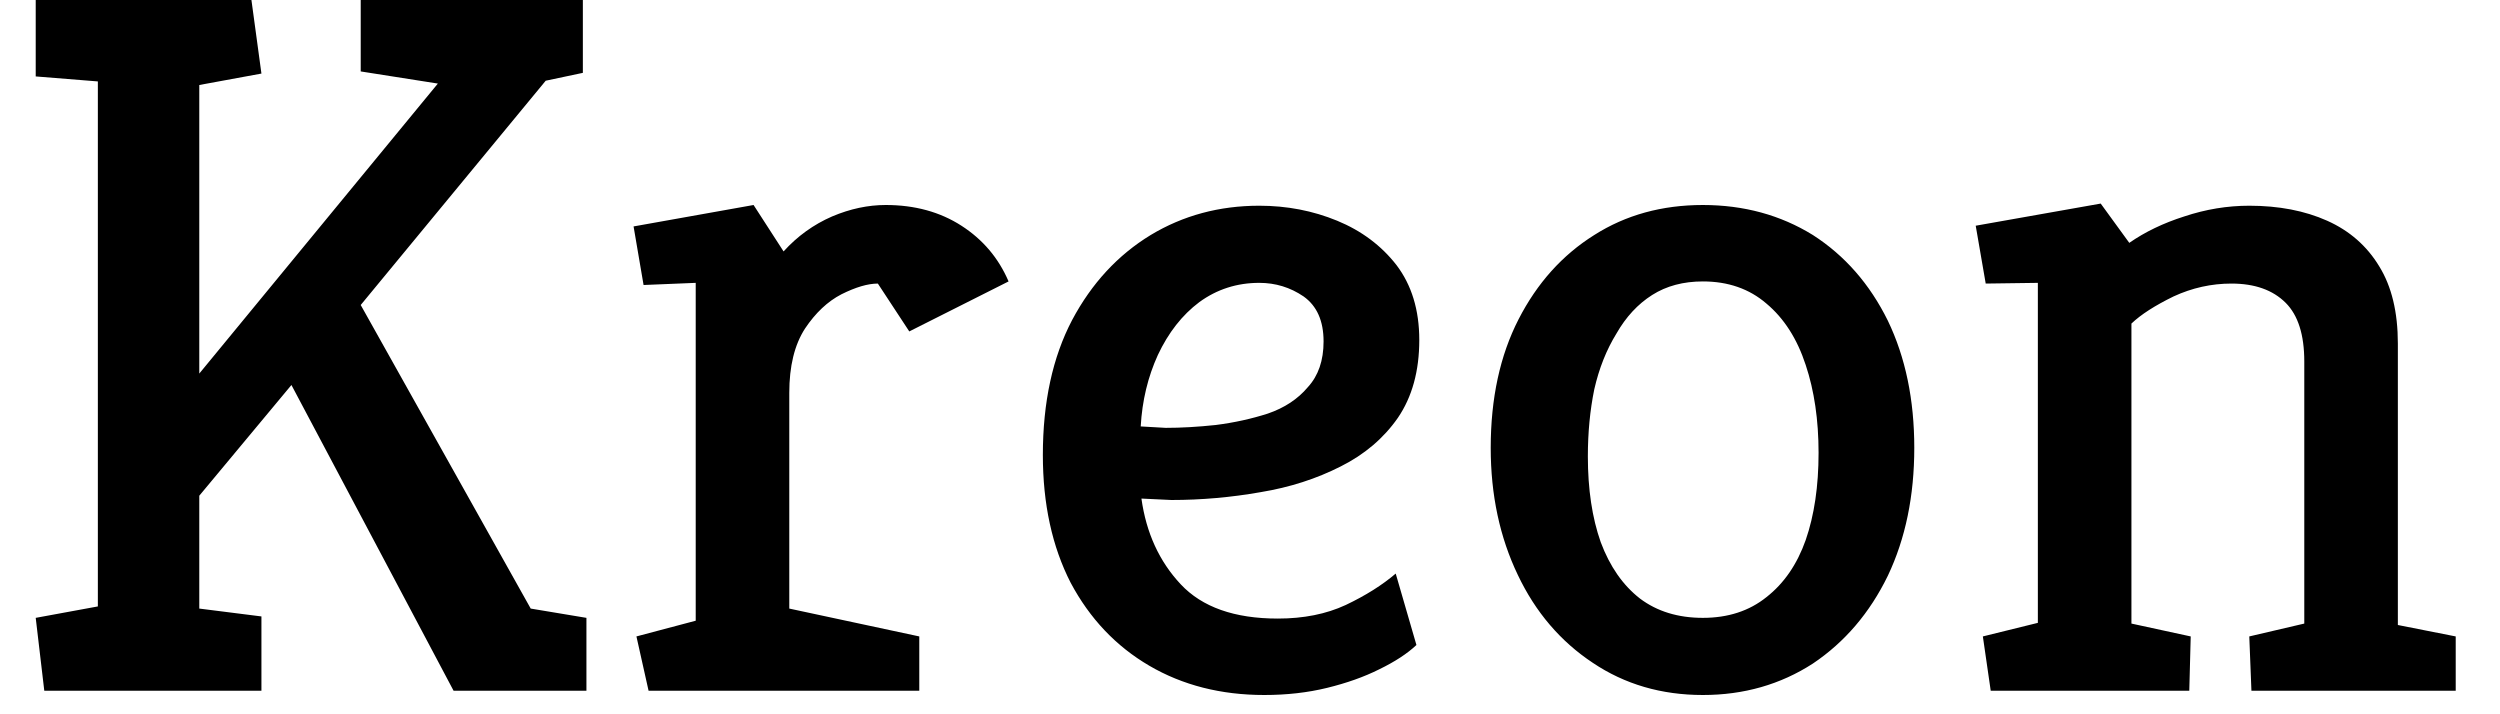 <svg width="35" height="10" viewBox="0 0 35 10" fill="none" xmlns="http://www.w3.org/2000/svg">
<path d="M3.66 9.67H0.62L0.5 8.65L1.37 8.49V1.14L0.5 1.07V0H3.52L3.66 1.03L2.79 1.19V5.23L6.13 1.17L5.05 1V0H8.16V1.02L7.64 1.13L5.05 4.27L7.43 8.52L8.21 8.65V9.67H6.35L4.08 5.39L2.79 6.94V8.52L3.66 8.63V9.67ZM12.87 9.67H9.08L8.91 8.91L9.74 8.69V3.96L9.01 3.99L8.87 3.17L10.55 2.87L10.97 3.52C11.163 3.307 11.39 3.143 11.65 3.03C11.903 2.923 12.153 2.87 12.4 2.87C12.807 2.87 13.16 2.967 13.46 3.16C13.76 3.353 13.98 3.613 14.12 3.94L12.73 4.64L12.29 3.97C12.15 3.97 11.98 4.02 11.78 4.12C11.587 4.22 11.417 4.38 11.27 4.6C11.123 4.827 11.05 5.127 11.05 5.5V8.52L12.87 8.91V9.67ZM17.7 9.73C17.093 9.73 16.557 9.593 16.09 9.32C15.623 9.047 15.257 8.66 14.99 8.16C14.73 7.653 14.6 7.057 14.6 6.37C14.6 5.63 14.737 5 15.01 4.48C15.283 3.967 15.65 3.57 16.11 3.29C16.563 3.017 17.07 2.88 17.63 2.88C18.017 2.88 18.38 2.95 18.72 3.09C19.06 3.23 19.337 3.437 19.55 3.71C19.763 3.99 19.87 4.34 19.87 4.76C19.87 5.193 19.77 5.557 19.57 5.85C19.37 6.137 19.103 6.363 18.77 6.53C18.43 6.703 18.057 6.823 17.65 6.89C17.237 6.963 16.82 7 16.4 7L15.98 6.98C16.047 7.46 16.23 7.86 16.53 8.18C16.83 8.5 17.283 8.66 17.89 8.66C18.25 8.66 18.567 8.597 18.84 8.47C19.12 8.337 19.353 8.19 19.54 8.03L19.83 9.03C19.703 9.15 19.53 9.263 19.31 9.37C19.097 9.477 18.853 9.563 18.58 9.63C18.307 9.697 18.013 9.73 17.7 9.73ZM15.97 5.97L16.32 5.99C16.533 5.99 16.767 5.977 17.02 5.95C17.28 5.917 17.523 5.863 17.75 5.79C17.983 5.71 18.17 5.587 18.31 5.42C18.457 5.26 18.53 5.047 18.53 4.78C18.53 4.493 18.437 4.283 18.25 4.15C18.063 4.023 17.857 3.96 17.63 3.96C17.317 3.96 17.037 4.05 16.79 4.23C16.55 4.41 16.357 4.657 16.21 4.97C16.07 5.277 15.99 5.61 15.97 5.97ZM23.84 9.73C23.26 9.73 22.747 9.58 22.3 9.28C21.847 8.98 21.497 8.57 21.25 8.05C20.997 7.523 20.87 6.93 20.87 6.27C20.87 5.577 21 4.977 21.26 4.47C21.52 3.963 21.873 3.57 22.32 3.29C22.76 3.01 23.267 2.87 23.84 2.87C24.413 2.87 24.927 3.01 25.38 3.29C25.827 3.577 26.177 3.977 26.43 4.49C26.677 5.003 26.8 5.597 26.8 6.27C26.8 6.943 26.677 7.54 26.43 8.06C26.177 8.58 25.827 8.99 25.38 9.29C24.927 9.583 24.413 9.73 23.84 9.73ZM23.84 8.65C24.193 8.65 24.49 8.553 24.73 8.36C24.977 8.167 25.16 7.9 25.28 7.56C25.4 7.213 25.46 6.807 25.46 6.34C25.46 5.88 25.4 5.47 25.28 5.11C25.16 4.743 24.977 4.457 24.73 4.25C24.49 4.043 24.193 3.94 23.84 3.94C23.567 3.94 23.33 4.003 23.13 4.13C22.93 4.257 22.763 4.437 22.63 4.67C22.49 4.897 22.387 5.157 22.32 5.45C22.26 5.743 22.23 6.057 22.23 6.39C22.23 6.85 22.29 7.25 22.41 7.59C22.537 7.93 22.72 8.193 22.96 8.38C23.2 8.56 23.493 8.65 23.84 8.65ZM30.65 9.67H27.87L27.76 8.91L28.53 8.72V3.96L27.8 3.97L27.66 3.16L29.41 2.85L29.81 3.4C30.03 3.247 30.287 3.123 30.58 3.03C30.88 2.93 31.183 2.88 31.49 2.88C31.903 2.88 32.267 2.95 32.58 3.09C32.893 3.23 33.137 3.443 33.31 3.73C33.483 4.01 33.57 4.37 33.57 4.81V8.75L34.38 8.91V9.67H31.52L31.49 8.91L32.26 8.73V5.06C32.26 4.687 32.173 4.413 32 4.24C31.82 4.06 31.567 3.97 31.24 3.97C30.96 3.97 30.69 4.03 30.43 4.15C30.17 4.277 29.973 4.403 29.84 4.53V8.73L30.67 8.91L30.65 9.67Z" fill="black"/>
</svg>
